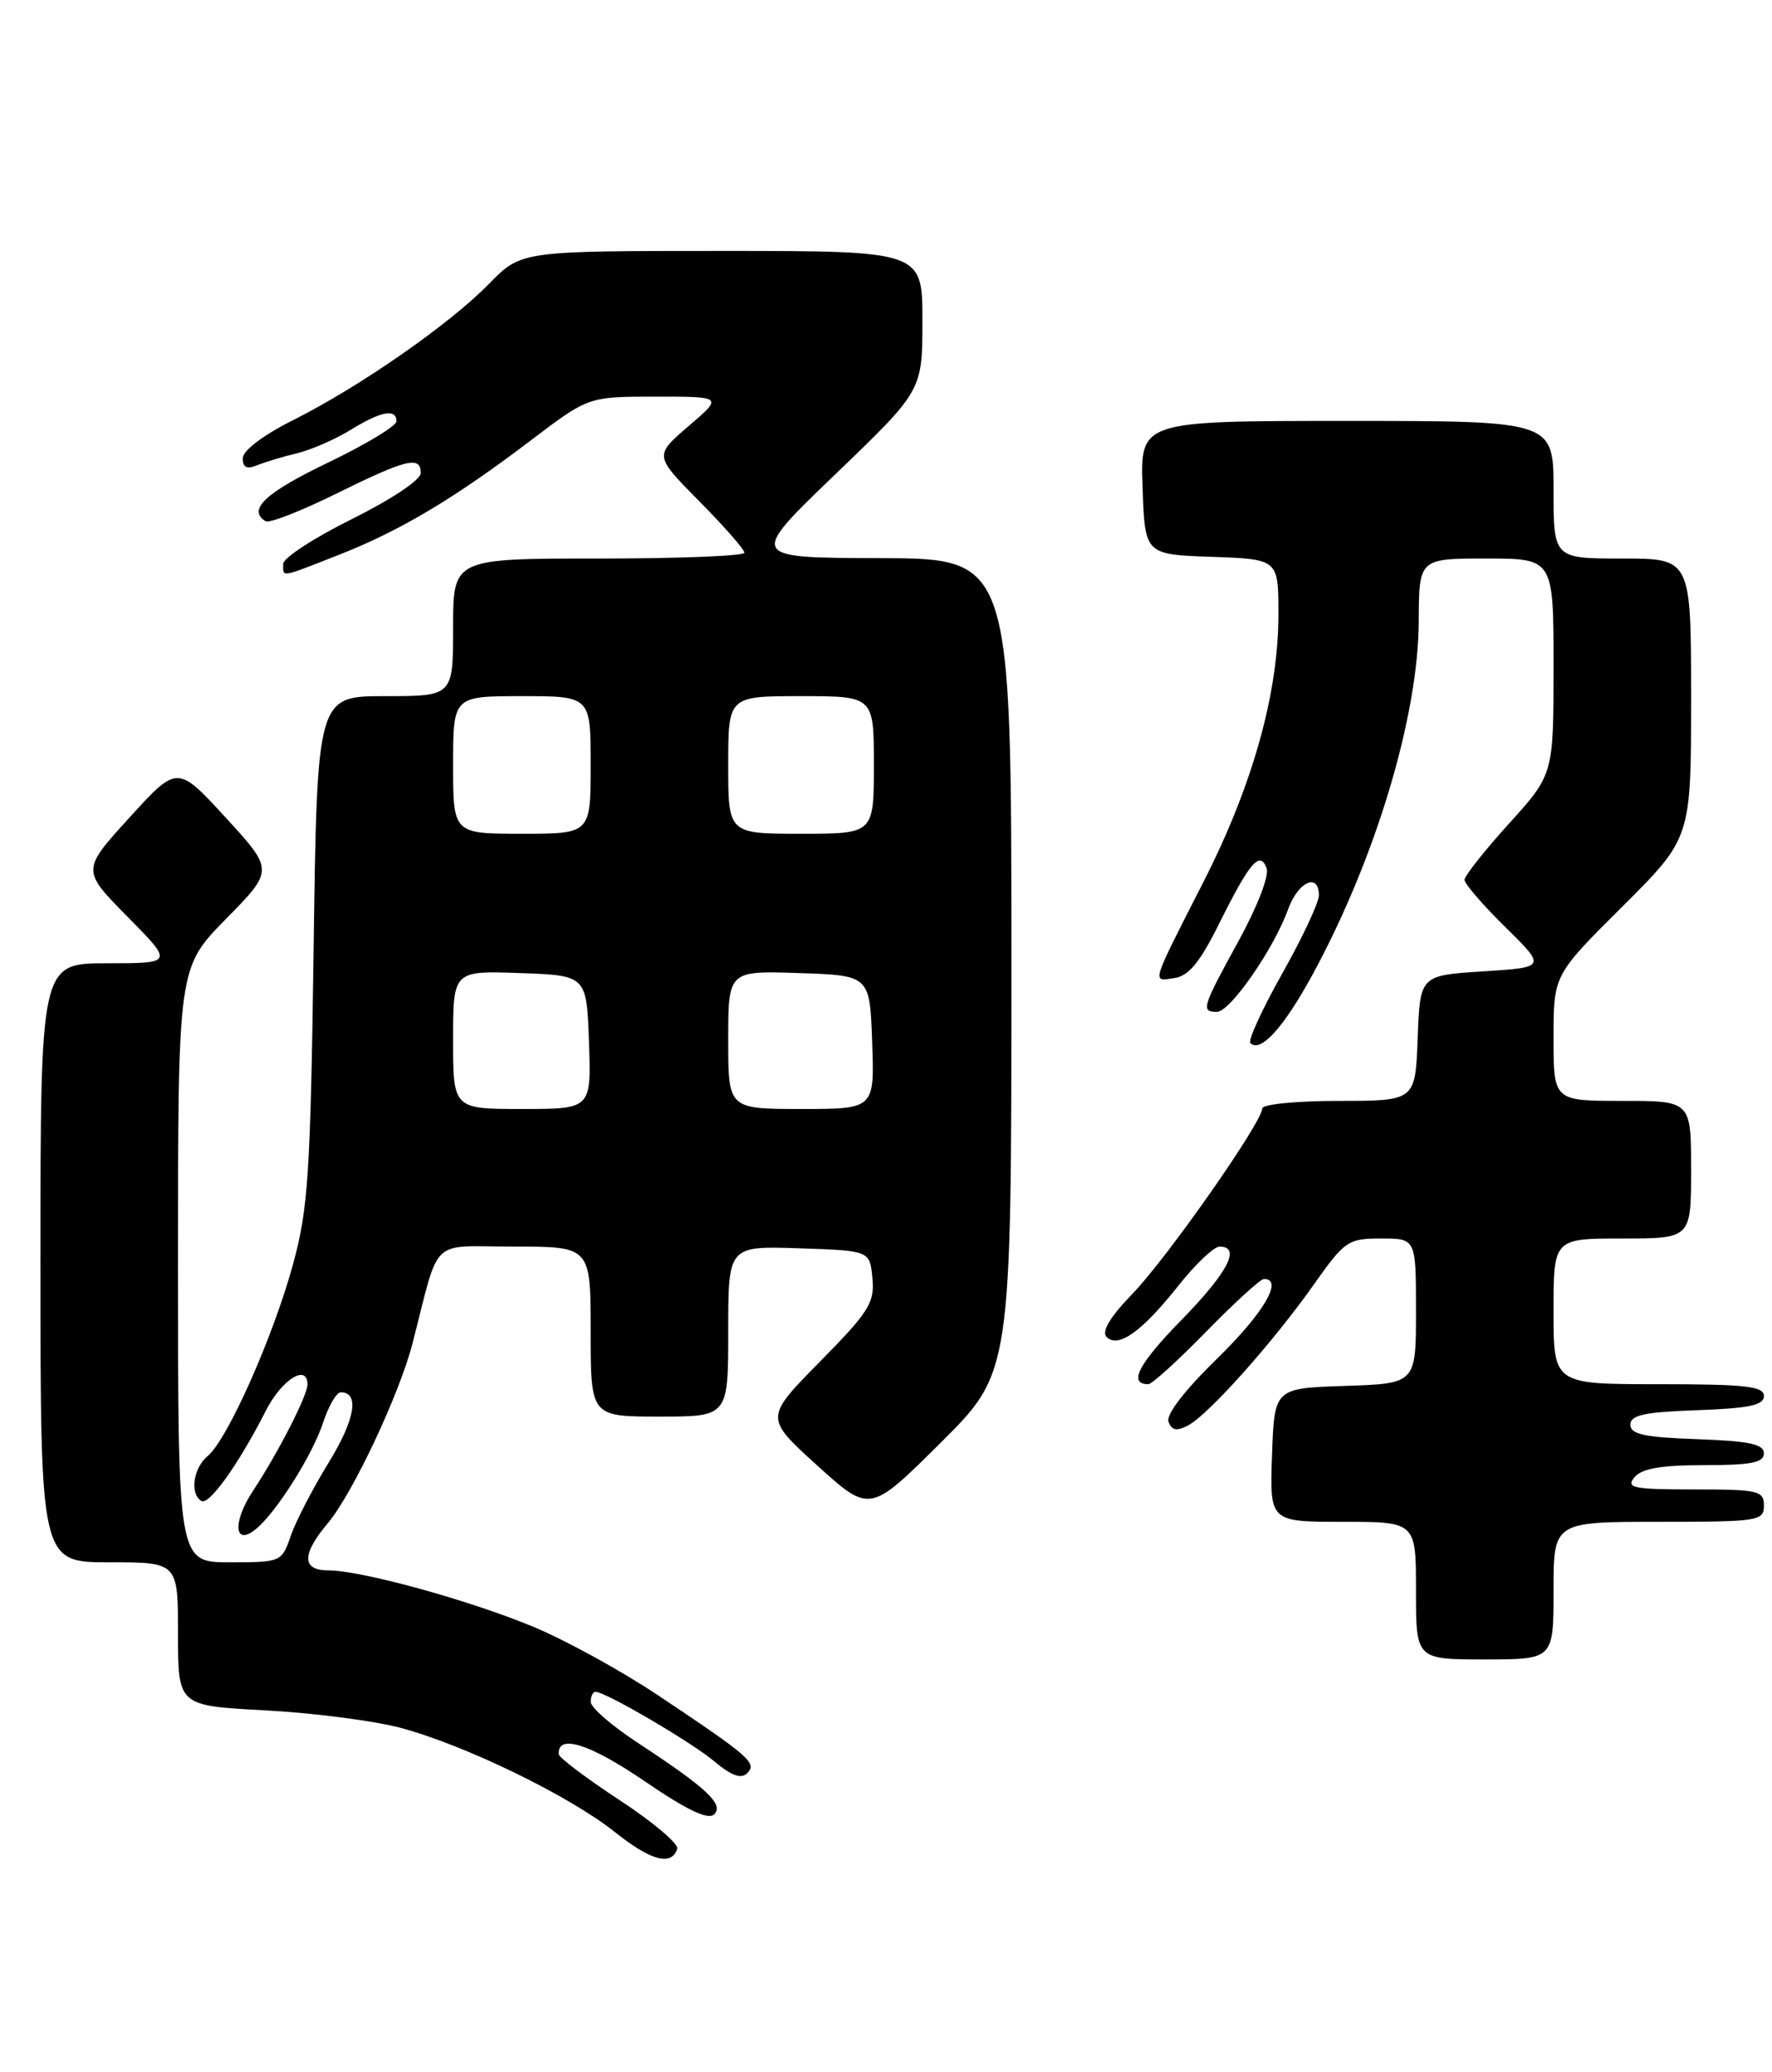 <?xml version="1.0" encoding="UTF-8" standalone="no"?>
<!DOCTYPE svg PUBLIC "-//W3C//DTD SVG 1.1//EN" "http://www.w3.org/Graphics/SVG/1.1/DTD/svg11.dtd" >
<svg xmlns="http://www.w3.org/2000/svg" xmlns:xlink="http://www.w3.org/1999/xlink" version="1.1" viewBox="0 0 219 256">
 <g >
 <path fill="currentColor"
d=" M 83.70 228.40 C 83.90 227.79 80.71 225.09 76.60 222.40 C 72.49 219.70 69.10 217.15 69.06 216.72 C 68.86 214.16 72.85 215.40 79.59 219.99 C 84.93 223.64 87.53 224.87 88.27 224.13 C 89.50 222.90 87.36 220.90 78.76 215.26 C 75.60 213.19 73.01 210.94 73.01 210.25 C 73.00 209.56 73.27 209.00 73.60 209.00 C 74.83 209.00 85.50 215.24 88.33 217.63 C 90.40 219.37 91.60 219.80 92.34 219.06 C 93.60 217.80 92.70 217.02 81.28 209.40 C 76.75 206.38 69.79 202.56 65.80 200.92 C 57.80 197.62 44.61 194.00 40.58 194.00 C 37.28 194.00 37.26 192.03 40.54 188.14 C 43.57 184.53 49.35 172.27 50.97 166.00 C 54.45 152.54 52.92 154.00 63.54 154.00 C 73.00 154.00 73.00 154.00 73.00 164.50 C 73.00 175.00 73.00 175.00 81.50 175.00 C 90.00 175.00 90.00 175.00 90.00 164.46 C 90.00 153.92 90.00 153.92 98.75 154.21 C 107.50 154.50 107.50 154.50 107.82 157.90 C 108.11 160.93 107.42 162.04 101.32 168.23 C 94.50 175.15 94.50 175.15 101.00 181.04 C 107.50 186.93 107.50 186.93 116.25 178.24 C 125.00 169.54 125.00 169.54 125.00 119.27 C 125.00 69.00 125.00 69.00 108.75 68.95 C 92.50 68.91 92.50 68.91 103.25 58.58 C 114.00 48.25 114.00 48.25 114.00 39.62 C 114.00 31.00 114.00 31.00 89.20 31.00 C 64.41 31.00 64.41 31.00 60.45 35.05 C 55.57 40.05 44.56 47.71 36.25 51.89 C 32.51 53.76 30.00 55.67 30.00 56.62 C 30.00 57.75 30.51 58.00 31.75 57.49 C 32.71 57.09 34.94 56.42 36.69 56.00 C 38.44 55.58 41.42 54.28 43.31 53.12 C 47.07 50.80 49.00 50.43 49.00 52.05 C 49.00 52.62 45.17 54.93 40.50 57.17 C 32.79 60.87 30.54 62.98 32.82 64.39 C 33.27 64.67 37.21 63.14 41.57 60.98 C 50.27 56.69 52.00 56.27 52.00 58.45 C 52.00 59.28 48.33 61.72 43.50 64.12 C 38.83 66.43 35.00 68.93 35.00 69.66 C 35.00 71.35 34.53 71.43 41.86 68.55 C 49.41 65.60 56.15 61.58 65.61 54.40 C 72.72 49.00 72.72 49.00 81.04 49.00 C 89.36 49.00 89.36 49.00 85.10 52.64 C 80.85 56.29 80.85 56.29 86.42 61.92 C 89.49 65.02 92.00 67.88 92.00 68.28 C 92.00 68.68 83.90 69.00 74.00 69.00 C 56.00 69.00 56.00 69.00 56.00 77.50 C 56.00 86.00 56.00 86.00 47.60 86.00 C 39.19 86.00 39.19 86.00 38.76 117.25 C 38.37 145.07 38.09 149.34 36.21 156.20 C 33.77 165.14 28.09 177.89 25.67 179.87 C 23.89 181.34 23.43 184.53 24.88 185.42 C 25.83 186.01 29.46 180.94 32.88 174.23 C 34.83 170.41 38.00 168.43 38.00 171.04 C 38.00 172.40 34.37 179.48 31.27 184.17 C 28.68 188.09 28.94 191.12 31.67 188.86 C 34.20 186.76 38.64 179.70 39.93 175.75 C 40.61 173.69 41.58 172.00 42.11 172.00 C 44.47 172.00 43.89 175.37 40.61 180.70 C 38.65 183.89 36.54 187.96 35.93 189.75 C 34.82 192.96 34.73 193.00 28.40 193.00 C 22.00 193.00 22.00 193.00 22.00 156.28 C 22.00 119.55 22.00 119.55 27.92 113.53 C 33.85 107.50 33.85 107.50 27.89 101.00 C 21.92 94.50 21.92 94.50 16.00 101.00 C 10.08 107.50 10.08 107.50 15.76 113.25 C 21.44 119.00 21.44 119.00 13.22 119.00 C 5.00 119.00 5.00 119.00 5.00 156.00 C 5.00 193.00 5.00 193.00 13.50 193.00 C 22.00 193.00 22.00 193.00 22.00 201.86 C 22.00 210.72 22.00 210.72 32.75 211.29 C 38.66 211.60 46.20 212.57 49.50 213.45 C 57.46 215.57 70.41 221.87 76.00 226.33 C 80.44 229.87 82.98 230.56 83.70 228.40 Z  M 192.00 196.50 C 192.00 188.00 192.00 188.00 205.00 188.00 C 217.33 188.00 218.00 187.90 218.00 186.00 C 218.00 184.15 217.33 184.00 209.38 184.00 C 201.83 184.00 200.91 183.81 202.00 182.50 C 202.90 181.41 205.28 181.00 210.62 181.00 C 216.42 181.00 218.00 180.69 218.00 179.54 C 218.00 178.40 216.18 178.02 209.75 177.79 C 203.21 177.56 201.50 177.19 201.50 176.00 C 201.50 174.81 203.21 174.44 209.75 174.21 C 216.18 173.98 218.00 173.60 218.00 172.46 C 218.00 171.25 215.73 171.00 205.00 171.00 C 192.00 171.00 192.00 171.00 192.00 162.00 C 192.00 153.00 192.00 153.00 200.50 153.00 C 209.00 153.00 209.00 153.00 209.00 144.50 C 209.00 136.00 209.00 136.00 200.50 136.00 C 192.00 136.00 192.00 136.00 192.00 128.23 C 192.00 120.46 192.00 120.46 200.50 112.00 C 209.00 103.54 209.00 103.54 209.00 86.27 C 209.00 69.00 209.00 69.00 200.50 69.00 C 192.00 69.00 192.00 69.00 192.00 60.50 C 192.00 52.00 192.00 52.00 166.46 52.00 C 140.92 52.00 140.92 52.00 141.21 60.25 C 141.50 68.50 141.50 68.50 149.75 68.79 C 158.00 69.08 158.00 69.08 158.00 75.88 C 158.00 85.64 154.83 96.96 148.78 108.86 C 142.14 121.89 142.34 121.23 145.13 120.83 C 146.90 120.58 148.29 118.90 150.66 114.13 C 154.47 106.48 155.70 105.05 156.54 107.25 C 156.89 108.15 155.41 111.99 153.07 116.25 C 148.55 124.49 148.39 125.00 150.41 125.00 C 152.03 125.00 157.43 117.23 159.19 112.34 C 160.43 108.91 163.00 107.74 163.00 110.61 C 163.00 111.49 160.97 115.83 158.48 120.25 C 155.99 124.67 154.21 128.55 154.53 128.86 C 155.78 130.11 158.64 126.96 162.21 120.41 C 170.00 106.11 175.30 88.48 175.34 76.75 C 175.37 69.00 175.37 69.00 183.68 69.00 C 192.00 69.00 192.00 69.00 192.00 82.33 C 192.00 95.66 192.00 95.66 186.50 101.74 C 183.47 105.08 181.00 108.21 181.00 108.69 C 181.00 109.18 183.27 111.81 186.05 114.54 C 191.09 119.50 191.09 119.50 183.30 120.00 C 175.50 120.50 175.50 120.50 175.21 128.25 C 174.92 136.00 174.92 136.00 165.46 136.00 C 160.26 136.00 156.00 136.42 156.00 136.93 C 156.00 138.63 144.24 155.41 139.96 159.83 C 137.17 162.72 136.10 164.50 136.77 165.17 C 138.20 166.60 141.14 164.50 145.65 158.81 C 147.75 156.16 150.03 154.00 150.73 154.00 C 153.42 154.00 151.76 157.19 146.00 163.08 C 140.68 168.52 139.40 171.00 141.92 171.00 C 142.37 171.00 145.59 168.07 149.08 164.50 C 152.57 160.93 155.78 158.00 156.21 158.00 C 158.66 158.00 156.19 162.21 150.44 167.82 C 146.38 171.78 144.08 174.77 144.42 175.65 C 144.83 176.73 145.44 176.83 146.87 176.07 C 149.40 174.71 157.31 165.85 162.33 158.75 C 166.20 153.27 166.60 153.00 170.70 153.00 C 175.00 153.00 175.00 153.00 175.00 161.96 C 175.00 170.92 175.00 170.92 166.25 171.21 C 157.50 171.50 157.50 171.50 157.21 179.75 C 156.92 188.00 156.92 188.00 165.96 188.00 C 175.00 188.00 175.00 188.00 175.00 196.50 C 175.00 205.00 175.00 205.00 183.50 205.00 C 192.00 205.00 192.00 205.00 192.00 196.50 Z  M 56.00 128.46 C 56.00 119.92 56.00 119.92 64.25 120.21 C 72.50 120.50 72.50 120.50 72.79 128.75 C 73.08 137.00 73.08 137.00 64.54 137.00 C 56.00 137.00 56.00 137.00 56.00 128.46 Z  M 90.00 128.46 C 90.00 119.92 90.00 119.92 98.75 120.21 C 107.50 120.50 107.50 120.50 107.79 128.75 C 108.08 137.00 108.08 137.00 99.04 137.00 C 90.00 137.00 90.00 137.00 90.00 128.46 Z  M 56.00 94.50 C 56.00 86.00 56.00 86.00 64.50 86.00 C 73.00 86.00 73.00 86.00 73.00 94.50 C 73.00 103.00 73.00 103.00 64.50 103.00 C 56.00 103.00 56.00 103.00 56.00 94.50 Z  M 90.00 94.50 C 90.00 86.00 90.00 86.00 99.00 86.00 C 108.00 86.00 108.00 86.00 108.00 94.50 C 108.00 103.00 108.00 103.00 99.00 103.00 C 90.00 103.00 90.00 103.00 90.00 94.50 Z "/>
</g>
</svg>